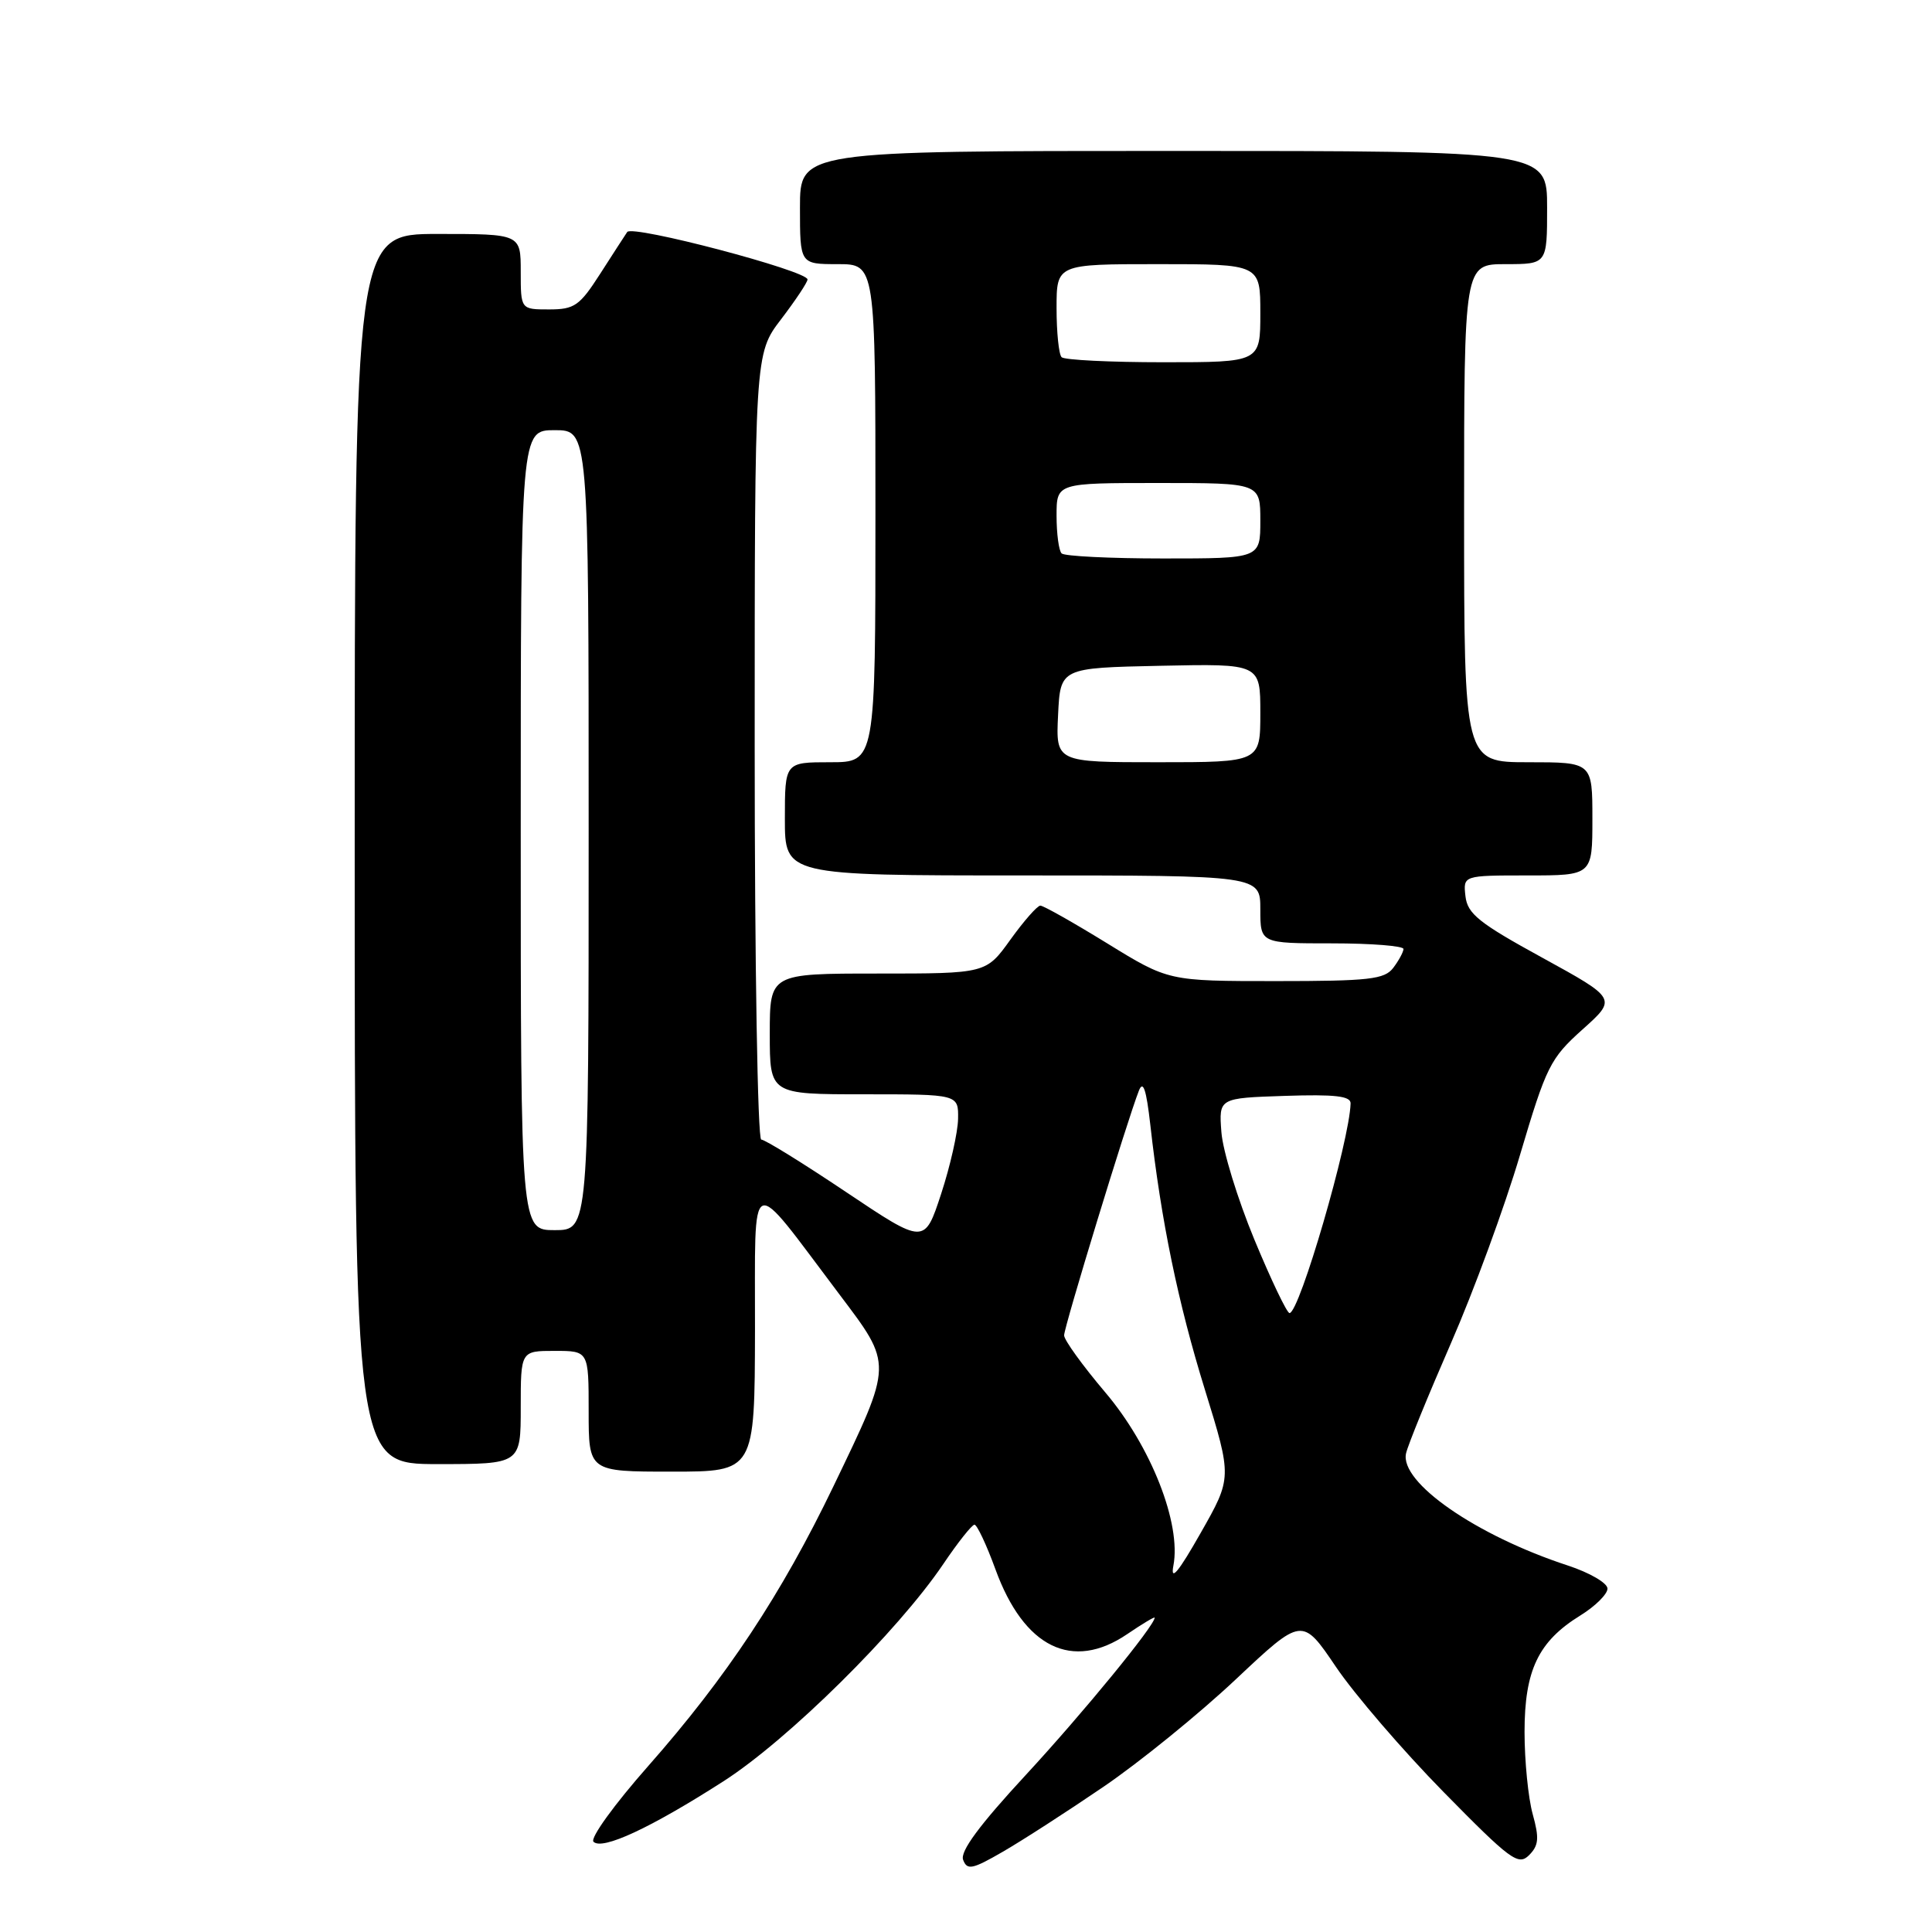 <?xml version="1.0" encoding="UTF-8" standalone="no"?>
<!DOCTYPE svg PUBLIC "-//W3C//DTD SVG 1.1//EN" "http://www.w3.org/Graphics/SVG/1.1/DTD/svg11.dtd" >
<svg xmlns="http://www.w3.org/2000/svg" xmlns:xlink="http://www.w3.org/1999/xlink" version="1.1" viewBox="0 0 256 256">
 <g >
 <path fill="currentColor"
d=" M 146.20 236.77 C 150.99 233.51 158.87 227.11 163.72 222.55 C 172.54 214.25 172.54 214.25 177.02 220.87 C 179.48 224.51 185.90 231.97 191.27 237.44 C 200.13 246.46 201.18 247.24 202.60 245.83 C 203.89 244.54 203.98 243.58 203.09 240.38 C 202.50 238.25 202.01 233.35 202.01 229.50 C 202.01 221.32 203.83 217.50 209.40 214.06 C 211.38 212.84 213.00 211.23 213.00 210.50 C 213.00 209.76 210.64 208.39 207.75 207.44 C 195.59 203.46 185.43 196.41 186.31 192.57 C 186.57 191.43 189.25 184.88 192.25 178.00 C 195.26 171.12 199.39 159.88 201.42 153.00 C 204.90 141.27 205.41 140.25 209.69 136.41 C 214.25 132.33 214.25 132.33 204.38 126.91 C 195.96 122.30 194.45 121.09 194.18 118.75 C 193.87 116.00 193.87 116.00 202.43 116.00 C 211.00 116.00 211.00 116.00 211.00 108.50 C 211.00 101.00 211.00 101.00 202.50 101.00 C 194.00 101.00 194.00 101.00 194.00 68.00 C 194.00 35.00 194.00 35.00 199.50 35.00 C 205.00 35.00 205.00 35.00 205.00 27.50 C 205.00 20.00 205.00 20.00 155.50 20.00 C 106.00 20.00 106.00 20.00 106.00 27.50 C 106.00 35.00 106.00 35.00 111.00 35.00 C 116.00 35.00 116.00 35.00 116.00 68.00 C 116.00 101.00 116.00 101.00 110.00 101.00 C 104.00 101.00 104.00 101.00 104.00 108.50 C 104.00 116.00 104.00 116.00 135.50 116.00 C 167.00 116.00 167.00 116.00 167.00 120.50 C 167.00 125.00 167.00 125.00 176.50 125.00 C 181.72 125.00 185.99 125.34 185.97 125.75 C 185.95 126.16 185.34 127.29 184.61 128.25 C 183.45 129.77 181.43 130.00 169.06 130.00 C 154.83 130.00 154.83 130.00 146.71 125.00 C 142.24 122.25 138.26 120.00 137.85 120.00 C 137.45 120.00 135.67 122.03 133.89 124.50 C 130.66 129.00 130.66 129.00 116.33 129.00 C 102.00 129.00 102.00 129.00 102.00 137.00 C 102.00 145.00 102.00 145.00 114.50 145.00 C 127.00 145.00 127.00 145.00 126.95 148.25 C 126.92 150.04 125.91 154.52 124.70 158.21 C 122.50 164.91 122.50 164.91 112.12 157.96 C 106.41 154.13 101.35 151.00 100.87 151.00 C 100.39 151.00 100.00 127.70 100.00 98.94 C 100.00 46.88 100.00 46.88 103.50 42.30 C 105.42 39.78 107.00 37.41 107.00 37.03 C 107.00 35.88 83.77 29.76 83.11 30.74 C 82.77 31.24 81.15 33.75 79.50 36.32 C 76.80 40.52 76.12 41.00 72.75 41.00 C 69.00 41.00 69.00 41.00 69.00 36.00 C 69.00 31.00 69.00 31.00 58.00 31.00 C 47.00 31.00 47.00 31.00 47.00 112.50 C 47.00 194.00 47.00 194.00 58.00 194.00 C 69.00 194.00 69.00 194.00 69.00 186.50 C 69.00 179.00 69.00 179.00 73.50 179.00 C 78.00 179.00 78.00 179.00 78.00 187.00 C 78.00 195.00 78.00 195.00 89.00 195.00 C 100.00 195.00 100.00 195.00 100.04 176.25 C 100.08 154.84 99.00 155.31 111.18 171.45 C 118.34 180.95 118.35 180.48 110.45 196.91 C 103.56 211.23 96.29 222.22 85.89 234.01 C 81.38 239.12 78.17 243.57 78.64 244.04 C 79.80 245.20 86.19 242.23 95.86 236.03 C 104.43 230.53 118.96 216.17 125.00 207.23 C 126.92 204.38 128.78 202.04 129.12 202.03 C 129.45 202.01 130.71 204.67 131.90 207.94 C 135.68 218.32 142.09 221.47 149.36 216.53 C 151.36 215.17 153.00 214.19 153.00 214.35 C 153.00 215.40 143.50 226.99 135.97 235.14 C 129.77 241.84 127.19 245.33 127.62 246.44 C 128.15 247.84 128.83 247.71 132.87 245.37 C 135.42 243.90 141.42 240.03 146.20 236.77 Z  M 155.48 207.46 C 156.55 201.90 152.51 191.62 146.44 184.48 C 143.45 180.95 141.00 177.56 141.00 176.94 C 141.00 175.83 149.39 148.36 150.91 144.52 C 151.47 143.09 151.89 144.36 152.42 149.02 C 153.84 161.72 156.10 172.67 159.66 184.15 C 163.26 195.80 163.26 195.80 159.08 203.15 C 156.13 208.35 155.07 209.61 155.48 207.46 Z  M 166.21 164.25 C 163.99 158.89 162.02 152.47 161.84 150.00 C 161.50 145.50 161.50 145.50 170.25 145.21 C 176.89 144.99 178.99 145.23 178.96 146.21 C 178.83 151.16 172.19 173.97 170.87 173.99 C 170.53 174.00 168.43 169.61 166.21 164.25 Z  M 69.00 110.00 C 69.00 57.00 69.00 57.00 73.50 57.00 C 78.00 57.00 78.00 57.00 78.00 110.00 C 78.00 163.00 78.00 163.00 73.50 163.00 C 69.00 163.00 69.00 163.00 69.00 110.00 Z  M 140.20 94.75 C 140.50 88.50 140.50 88.50 153.75 88.22 C 167.00 87.94 167.00 87.94 167.00 94.47 C 167.00 101.00 167.00 101.00 153.45 101.00 C 139.90 101.00 139.90 101.00 140.20 94.75 Z  M 140.67 73.33 C 140.30 72.97 140.00 70.72 140.00 68.33 C 140.00 64.00 140.00 64.00 153.50 64.00 C 167.00 64.00 167.00 64.00 167.00 69.00 C 167.00 74.00 167.00 74.00 154.17 74.00 C 147.11 74.00 141.03 73.70 140.67 73.33 Z  M 140.67 47.33 C 140.30 46.97 140.00 44.04 140.00 40.83 C 140.00 35.00 140.00 35.00 153.50 35.00 C 167.00 35.00 167.00 35.00 167.00 41.50 C 167.00 48.00 167.00 48.00 154.17 48.00 C 147.11 48.00 141.03 47.70 140.67 47.33 Z "/>
</g>
</svg>